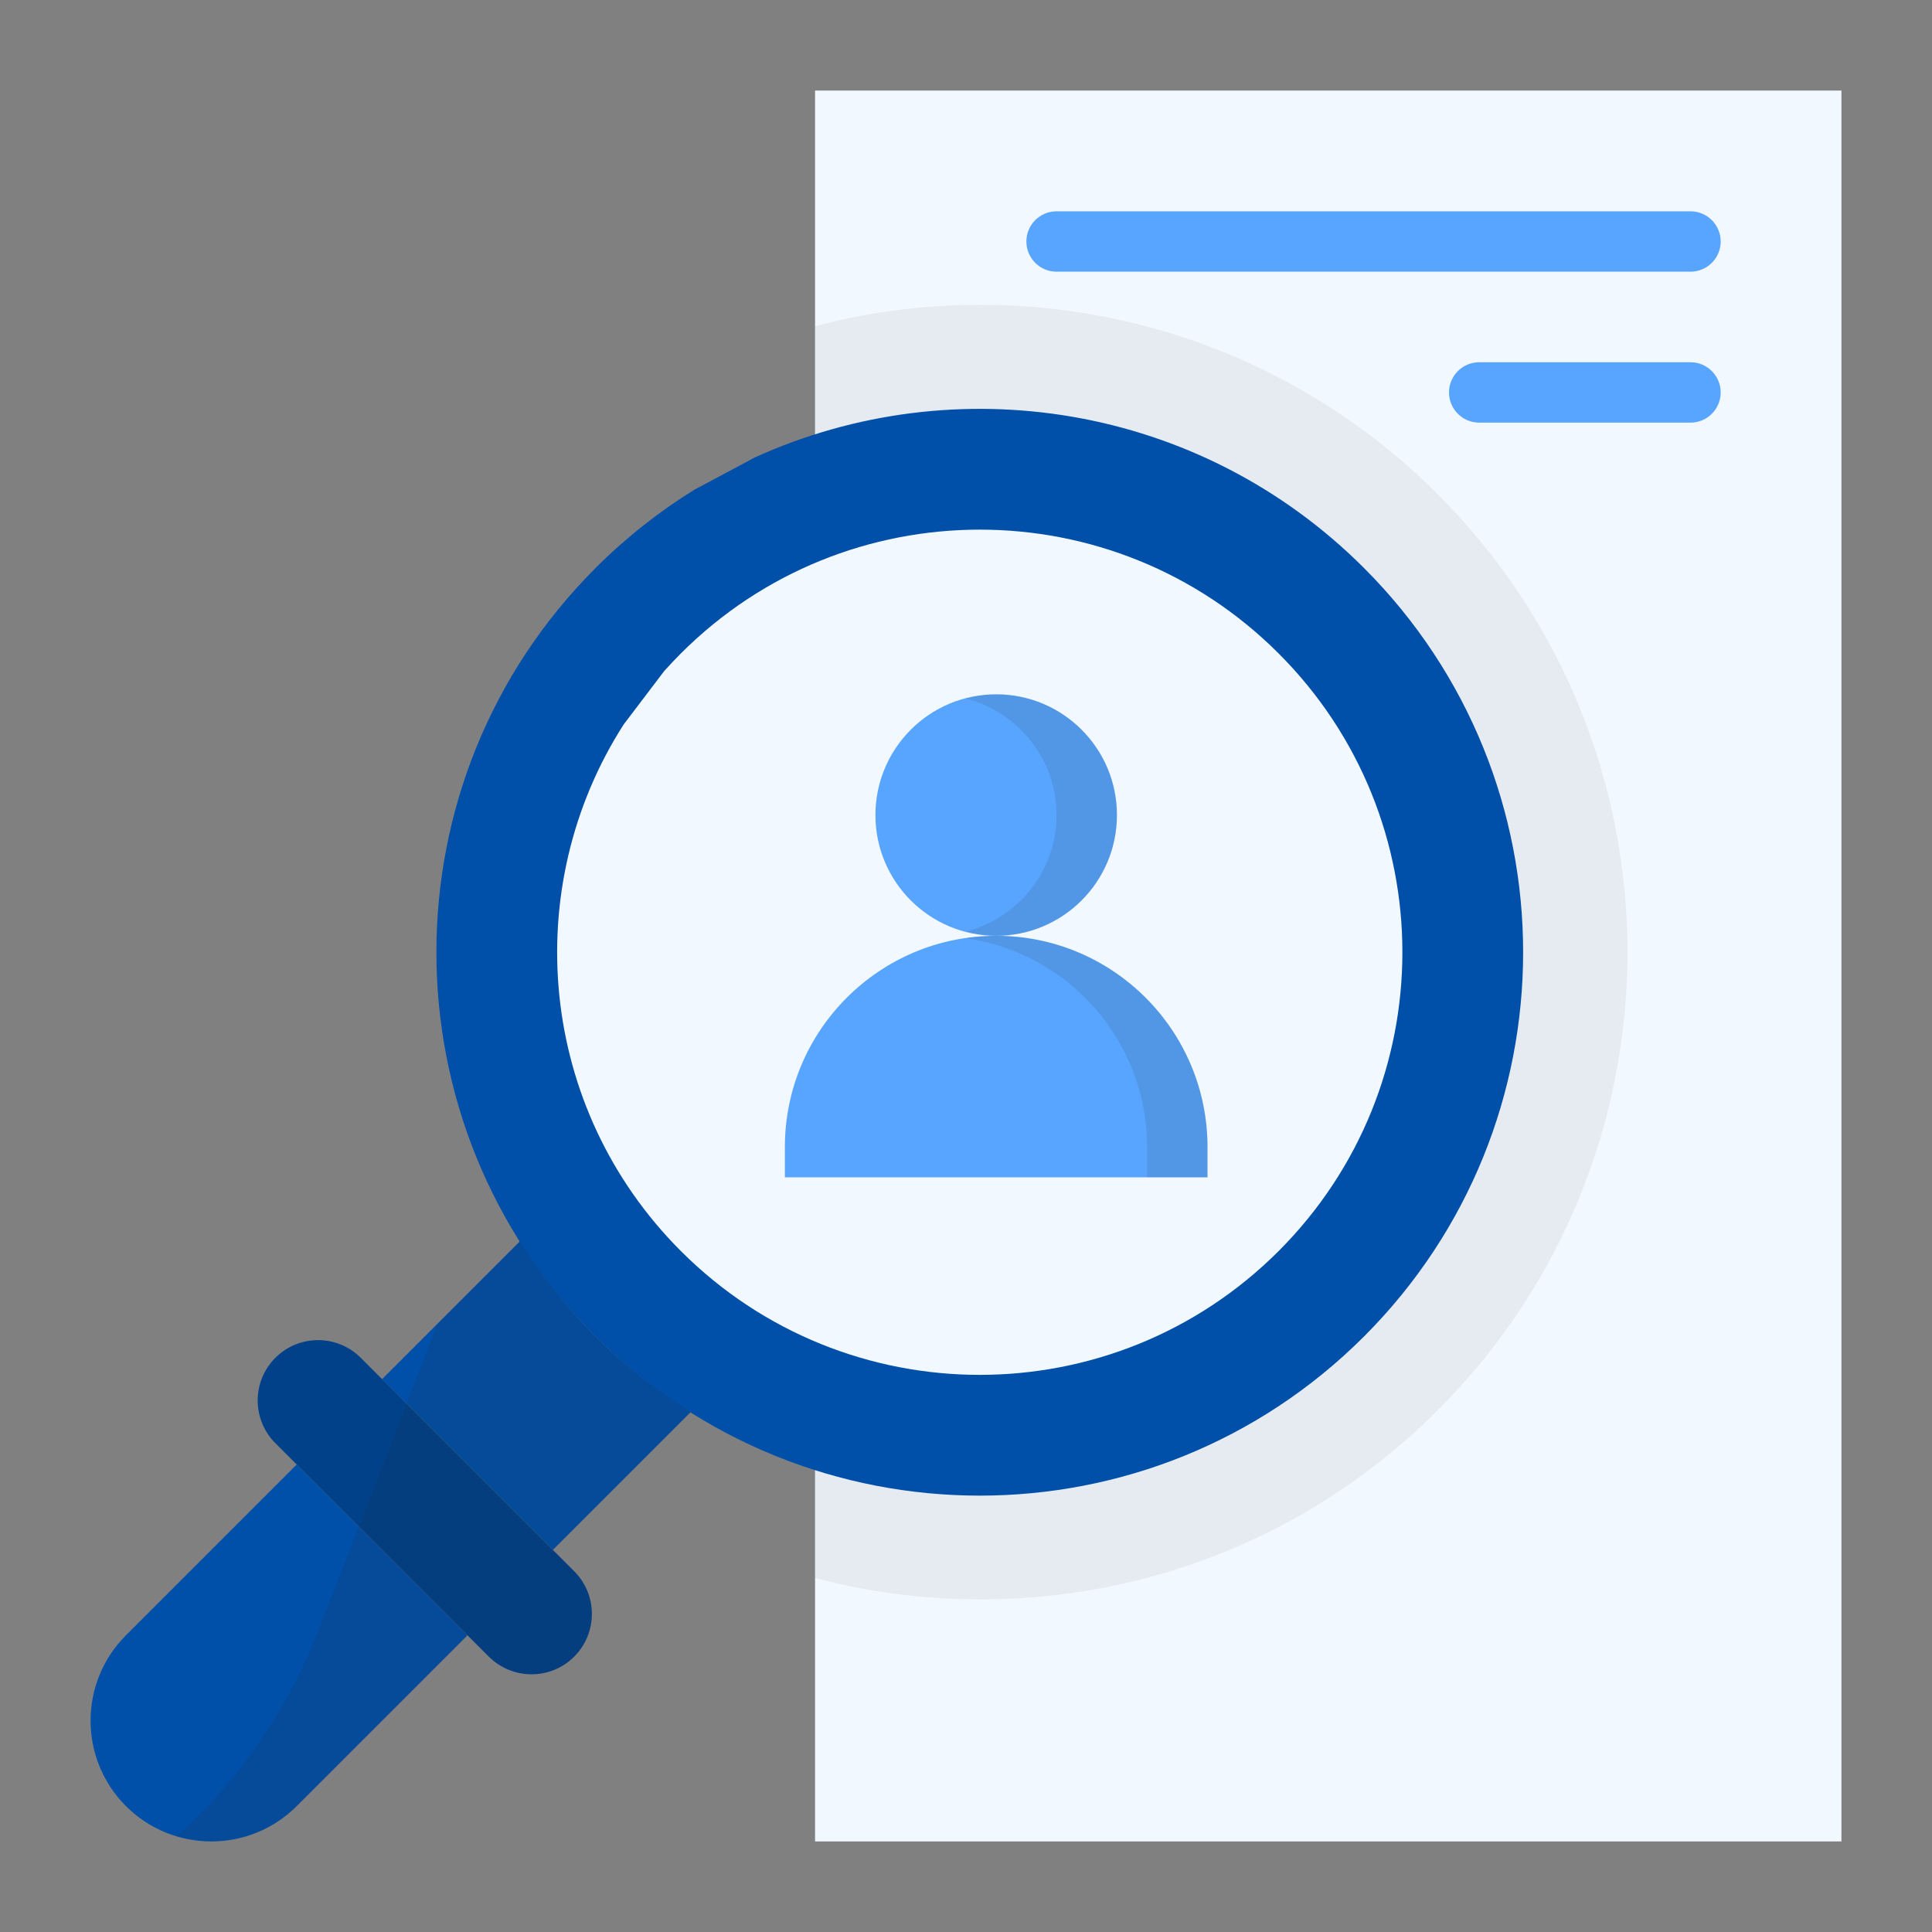 <svg id="Layer_1_1_" enable-background="new 0 0 64 64" height="512" viewBox="0 0 64 64" width="512" xmlns="http://www.w3.org/2000/svg"><rect x="0" y="0" width="64" height="64" fill="#808080" stroke="none"/><path d="m27 3h34v58h-34z" fill="#f2f8ff"/><path d="m27 10.802v41.474c7.133 1.87 15.037.031 20.627-5.56 8.379-8.379 8.379-21.964 0-30.343-5.59-5.59-13.494-7.44-20.627-5.571z" fill="#303030" opacity=".06"/><path d="m45.184 18.816c-5.458-5.458-13.549-6.678-20.184-3.66l-2 1.068c-1.163.719-2.263 1.584-3.272 2.593-7.029 7.029-7.029 18.426 0 25.456 7.029 7.029 18.426 7.029 25.456 0 7.029-7.03 7.029-18.427 0-25.457z" fill="#004fa8"/><path d="m42.355 21.645c-5.467-5.467-14.332-5.467-19.799 0-.192.192-.378.389-.557.589l-1.34 1.766c-3.472 5.418-2.84 12.706 1.897 17.444 5.467 5.467 14.332 5.467 19.799 0 5.468-5.468 5.468-14.332 0-19.799z" fill="#f2f8ff"/><path d="m4.172 54.172c-1.562 1.562-1.562 4.095 0 5.657s4.095 1.562 5.657 0l5.657-5.657-5.657-5.657z" fill="#004fa8"/><path d="m17.226 41.117-4.569 4.569 5.657 5.657 4.569-4.569c-1.118-.704-2.181-1.529-3.155-2.502s-1.798-2.037-2.502-3.155z" fill="#004fa8"/><path d="m11.95 44.979c-.781-.781-2.047-.781-2.828 0s-.781 2.047 0 2.828l.707.707 5.657 5.657.707.707c.781.781 2.047.781 2.828 0s.781-2.047 0-2.828l-.707-.707-5.657-5.657z" fill="#00418a"/><circle cx="33" cy="27" fill="#57a5ff" r="4"/><path d="m26 38v1h14v-1c0-3.866-3.134-7-7-7s-7 3.134-7 7z" fill="#57a5ff"/><g fill="#303030"><path d="m33 23c-.347 0-.679.058-1 .141 1.722.446 3 1.997 3 3.859s-1.278 3.412-3 3.859c.321.083.653.141 1 .141 2.209 0 4-1.791 4-4s-1.791-4-4-4z" opacity=".12"/><path d="m33 31c-.34 0-.673.033-1 .08 3.391.486 6 3.395 6 6.92v1h2v-1c0-3.866-3.134-7-7-7z" opacity=".12"/><path d="m9.828 59.828 5.657-5.657.631.631c.704.704 1.839.876 2.647.294 1.03-.742 1.116-2.188.257-3.047l-.707-.707 4.569-4.569c-1.118-.704-2.181-1.529-3.155-2.502s-1.798-2.037-2.502-3.155l-2.717 2.717-3.983 10.241c-1.004 2.581-2.598 4.89-4.655 6.744 1.36.401 2.886.083 3.958-.99z" opacity=".12"/></g><path d="m56 9h-21c-.552 0-1-.448-1-1 0-.552.448-1 1-1h21c.552 0 1 .448 1 1 0 .552-.448 1-1 1z" fill="#57a5ff"/><path d="m56 14h-7c-.552 0-1-.448-1-1 0-.552.448-1 1-1h7c.552 0 1 .448 1 1 0 .552-.448 1-1 1z" fill="#57a5ff"/></svg>